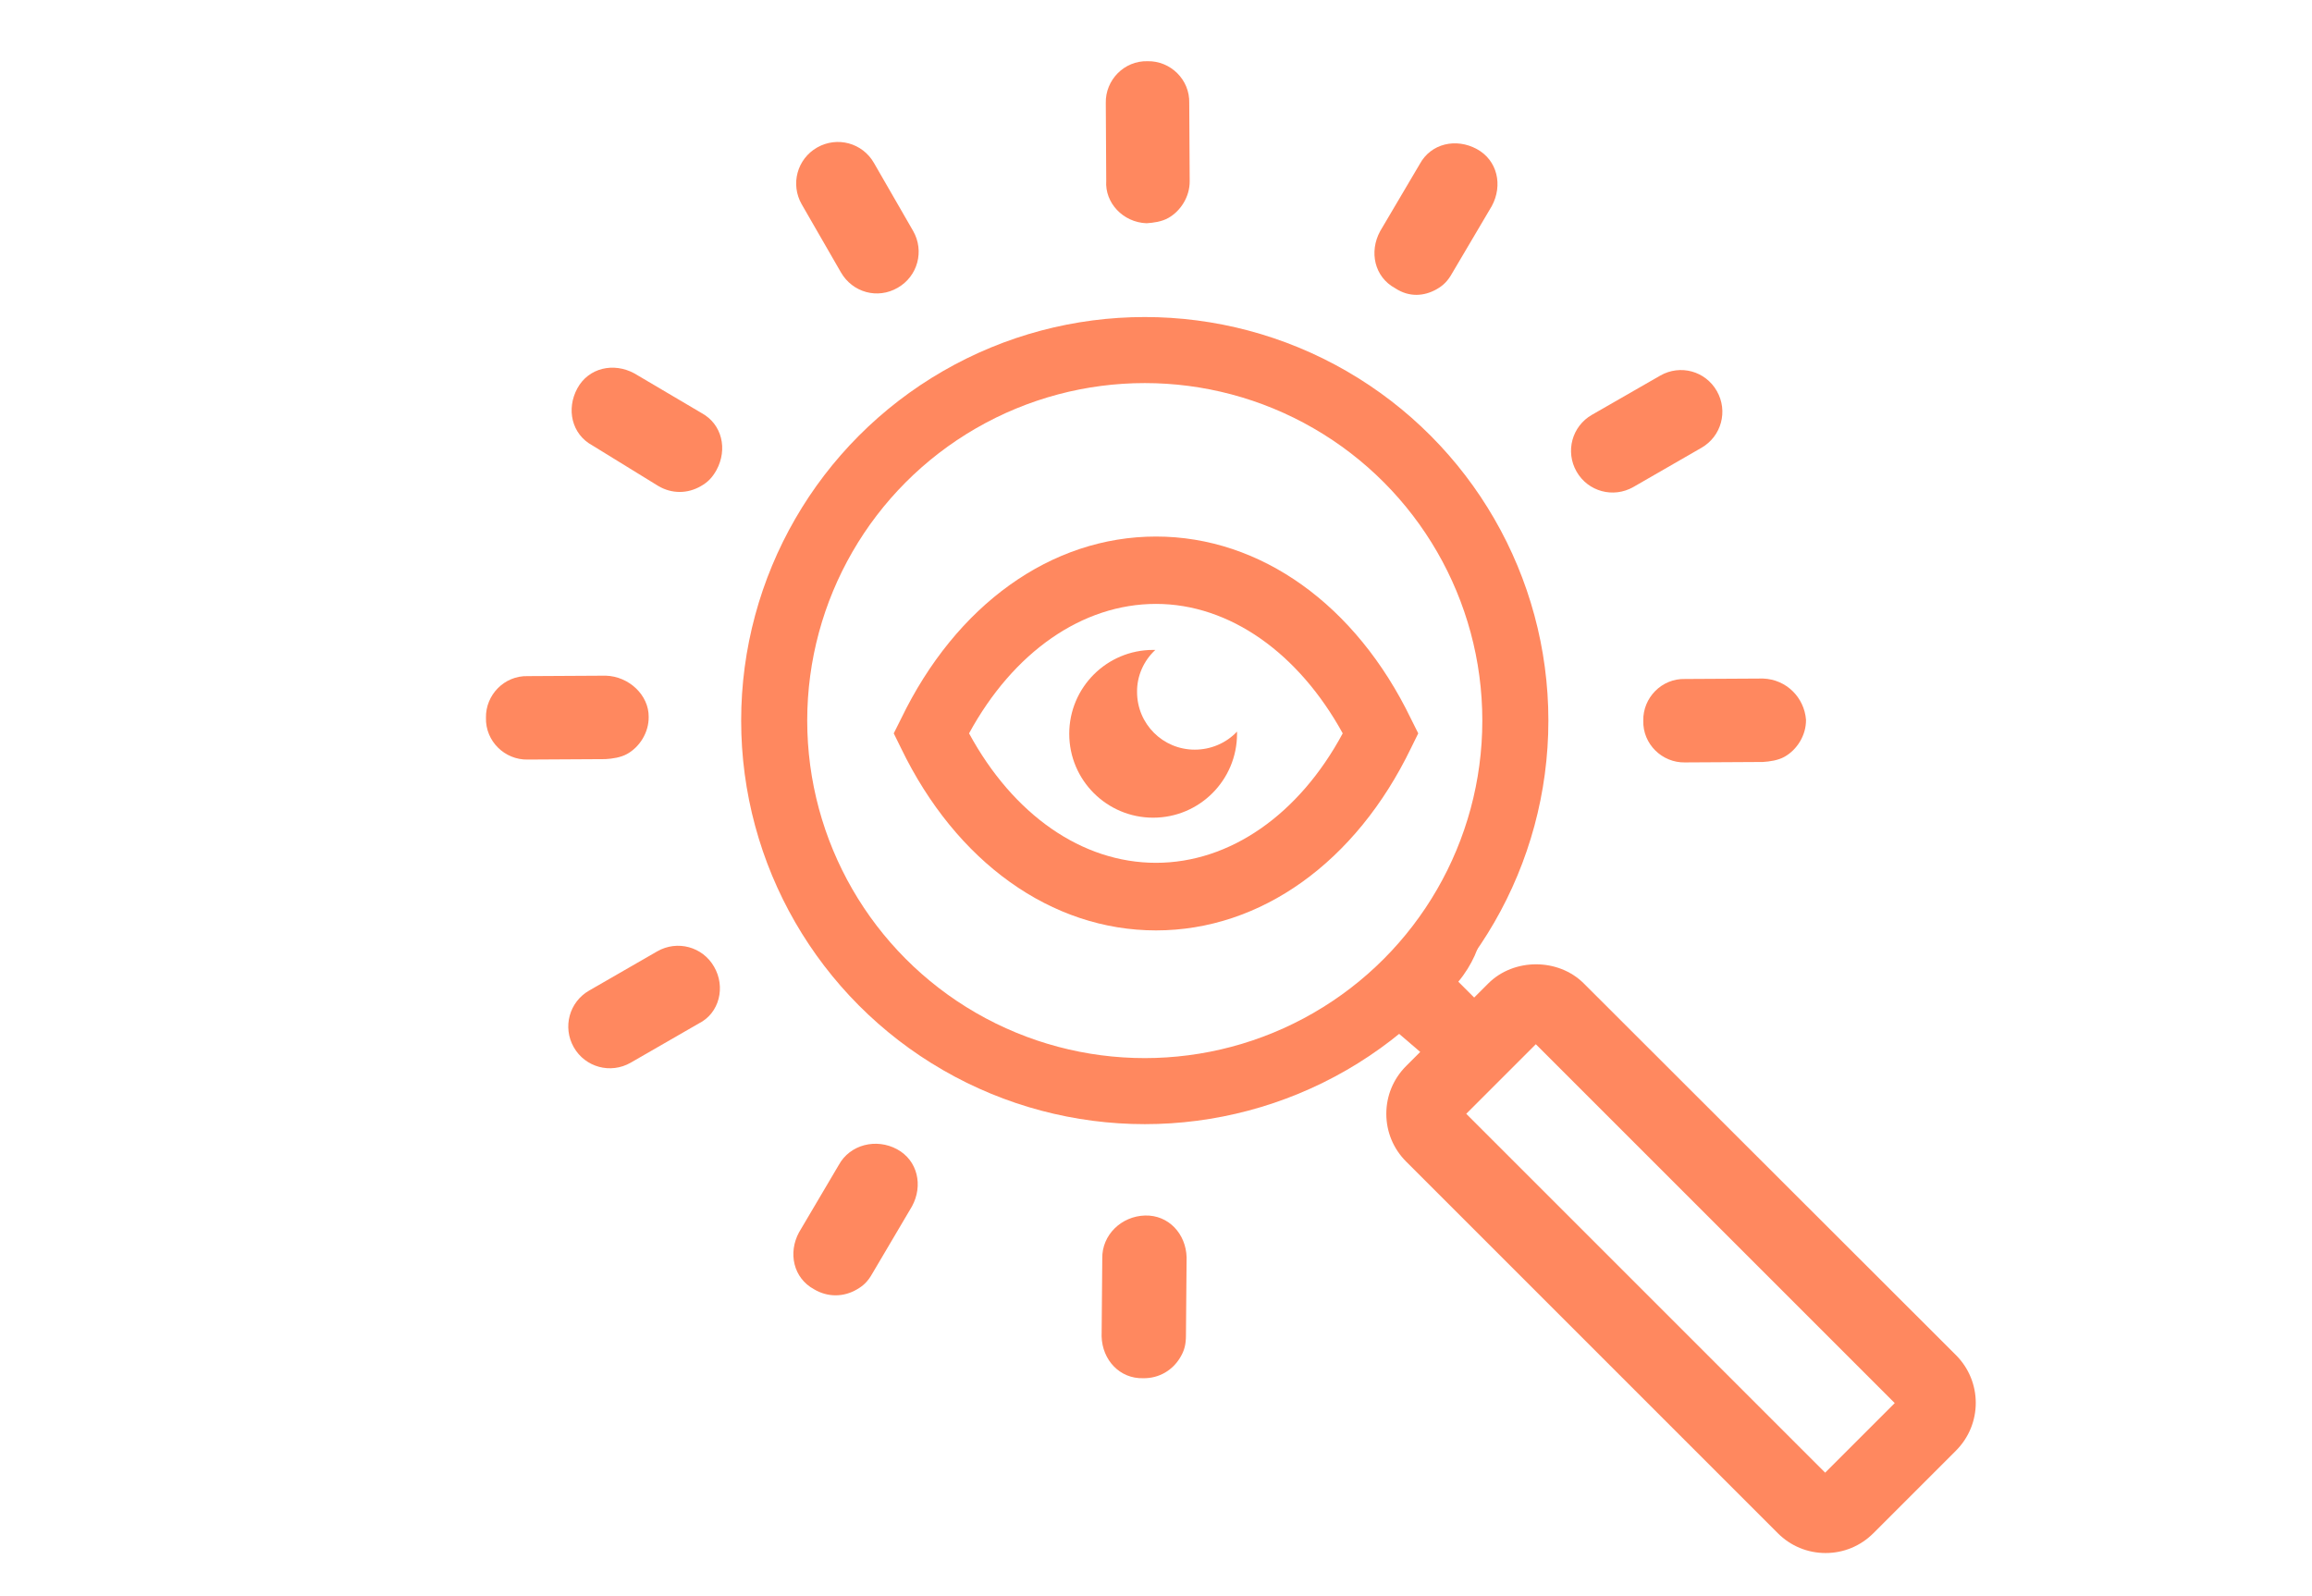 <?xml version="1.0" encoding="utf-8"?>
<!-- Generator: Adobe Illustrator 26.1.0, SVG Export Plug-In . SVG Version: 6.00 Build 0)  -->
<svg version="1.1" id="Layer_1" xmlns="http://www.w3.org/2000/svg" xmlns:xlink="http://www.w3.org/1999/xlink" x="0px" y="0px"
	 viewBox="0 0 1050 725" style="enable-background:new 0 0 1050 725;" xml:space="preserve">
<style type="text/css">
	.st0{fill:#FF885F;}
	.st1{fill:none;stroke:#FF885F;stroke-width:30;stroke-linecap:round;stroke-miterlimit:10;}
</style>
<path class="st0" d="M525,243.7c-47.6,0-90.8,31-115.8,82.8l-3.3,6.6l3.3,6.7c25,51.8,68.3,82.8,115.8,82.8
	c47.6,0,90.8-31,115.8-82.8l3.3-6.7l-3.3-6.6C615.8,274.7,572.5,243.7,525,243.7z M525,391.9c-33.6,0-64.8-21.8-84.9-58.8
	c20.1-36.9,51.4-58.8,84.9-58.8s64.8,22.4,84.8,58.8C589.9,370.1,558.5,391.9,525,391.9z"/>
<path class="st0" d="M542.6,340.5c-14.5,0-26.2-11.7-26.2-26.2l0,0c-0.1-7.2,3-14.2,8.3-19.1h-1c-21.1,0-38.1,17.1-38.1,38.1
	c0,21.1,17.1,38.1,38.1,38.1c21.1,0,38.1-17.1,38.1-38.1c0,0,0-0.1,0-0.1c0,0,0,0,0-0.9C556.8,337.6,549.8,340.5,542.6,340.5z"/>
<path class="st0" d="M719.3,446.7c-11.6-11.6-31.8-11.6-43.4,0l-6.4,6.4l-7.2-7.2c12.5-15,14.6-34.7,5.7-38.3
	c-9-3.6-73.1,85.7-38.5,56.9l15.5,13.3l-6.4,6.4c-5.8,5.8-9,13.5-9,21.7s3.2,15.9,9,21.7l168.8,168.8c5.8,5.8,13.5,9,21.7,9
	c8.2,0,15.9-3.2,21.7-9l37.5-37.5c12-12,12-31.4,0-43.4L719.3,446.7z M828.9,668.9l-163-163l31.6-31.6l163,163L828.9,668.9z"/>
<g>
	<path class="st0" d="M407.7,130.7c9.1-5.2,12.2-16.7,7-25.8L396.9,74c-5.2-9.1-16.7-12.2-25.8-7c-9.1,5.2-12.2,16.7-7,25.8
		l17.8,30.9C387.2,132.9,398.6,136,407.7,130.7z"/>
	<path class="st0" d="M298.9,220.7c6.2,3.7,13.4,3.6,19.4,0.1c3-1.7,5.1-3.7,7.1-7.3c5.1-9.4,2.6-20.8-6.8-25.9l-30.5-18
		c-9.4-5.1-20.8-2.6-25.9,6.8c-5.1,9.4-2.6,20.8,6.8,25.9L298.9,220.7z"/>
	<path class="st0" d="M275.1,306.9l-35.4,0.2c-10.7-0.3-19.2,8.6-19,18.9c-0.3,10.7,8.6,19.2,18.9,19l35.4-0.2
		c3.1-0.2,6.9-0.7,9.9-2.4c5.5-3.1,9.8-9.6,9.7-16.8C294.7,315.8,285.7,307.2,275.1,306.9z"/>
	<path class="st0" d="M324.3,439.1c-5.2-9.1-16.7-12.2-25.8-7l-30.9,17.8c-9.1,5.2-12.2,16.7-7,25.8c5.2,9.1,16.7,12.2,25.8,7
		l30.9-17.8C326.8,460.2,329.6,448.2,324.3,439.1z"/>
	<path class="st0" d="M380.9,529.2l-18,30.5c-5.1,9.4-2.6,20.8,6.8,25.9c6.2,3.7,13.4,3.6,19.4,0.1c3-1.7,5.1-3.7,7.1-7.3l18-30.5
		c5.1-9.4,2.6-20.8-6.8-25.9C398,516.9,386,519.8,380.9,529.2z"/>
	<path class="st0" d="M800.7,308.2l-35.4,0.2c-10.7-0.3-19.2,8.6-19,18.9c-0.3,10.7,8.6,19.2,18.9,19l35.4-0.2
		c3.1-0.2,6.9-0.7,9.9-2.4c5.5-3.1,9.8-9.6,9.7-16.8C819.4,316.9,811.4,308.6,800.7,308.2z"/>
	<path class="st0" d="M754,170.6L723,188.4c-9.1,5.2-12.2,16.7-7,25.8c5.2,9.1,16.7,12.2,25.8,7l30.9-17.8c9.1-5.2,12.2-16.7,7-25.8
		C774.5,168.5,763.1,165.4,754,170.6z"/>
	<path class="st0" d="M652.4,131.4c3-1.7,5.1-3.7,7.1-7.3l18-30.5c5.1-9.4,2.6-20.8-6.8-25.9c-9.4-5.1-20.8-2.6-25.9,6.8l-18,30.5
		c-5.1,9.4-2.6,20.8,6.8,25.9C640.1,135.2,646.9,134.5,652.4,131.4z"/>
	<path class="st0" d="M520.7,101.4c3.1-0.2,6.9-0.7,9.9-2.4c5.5-3.1,9.8-9.6,9.7-16.8l-0.2-35.4c0.3-10.7-8.6-19.2-18.9-19
		c-10.7-0.3-19.2,8.6-19,18.9l0.2,35.4C501.7,92.1,510,101,520.7,101.4z"/>
</g>
<circle class="st1" cx="519.9" cy="327.3" r="168.3"/>
<g>
	<path class="st0" d="M500.6,571.6l-0.3,35.4c0.3,10.7,8.2,19.3,18.9,19c7.2,0.1,13.4-3.6,16.9-9.6c1.8-3,2.5-5.8,2.5-9.9l0.3-35.4
		c-0.3-10.7-8.2-19.3-18.9-19C509.3,552.4,500.4,560.9,500.6,571.6z"/>
</g>
</svg>
